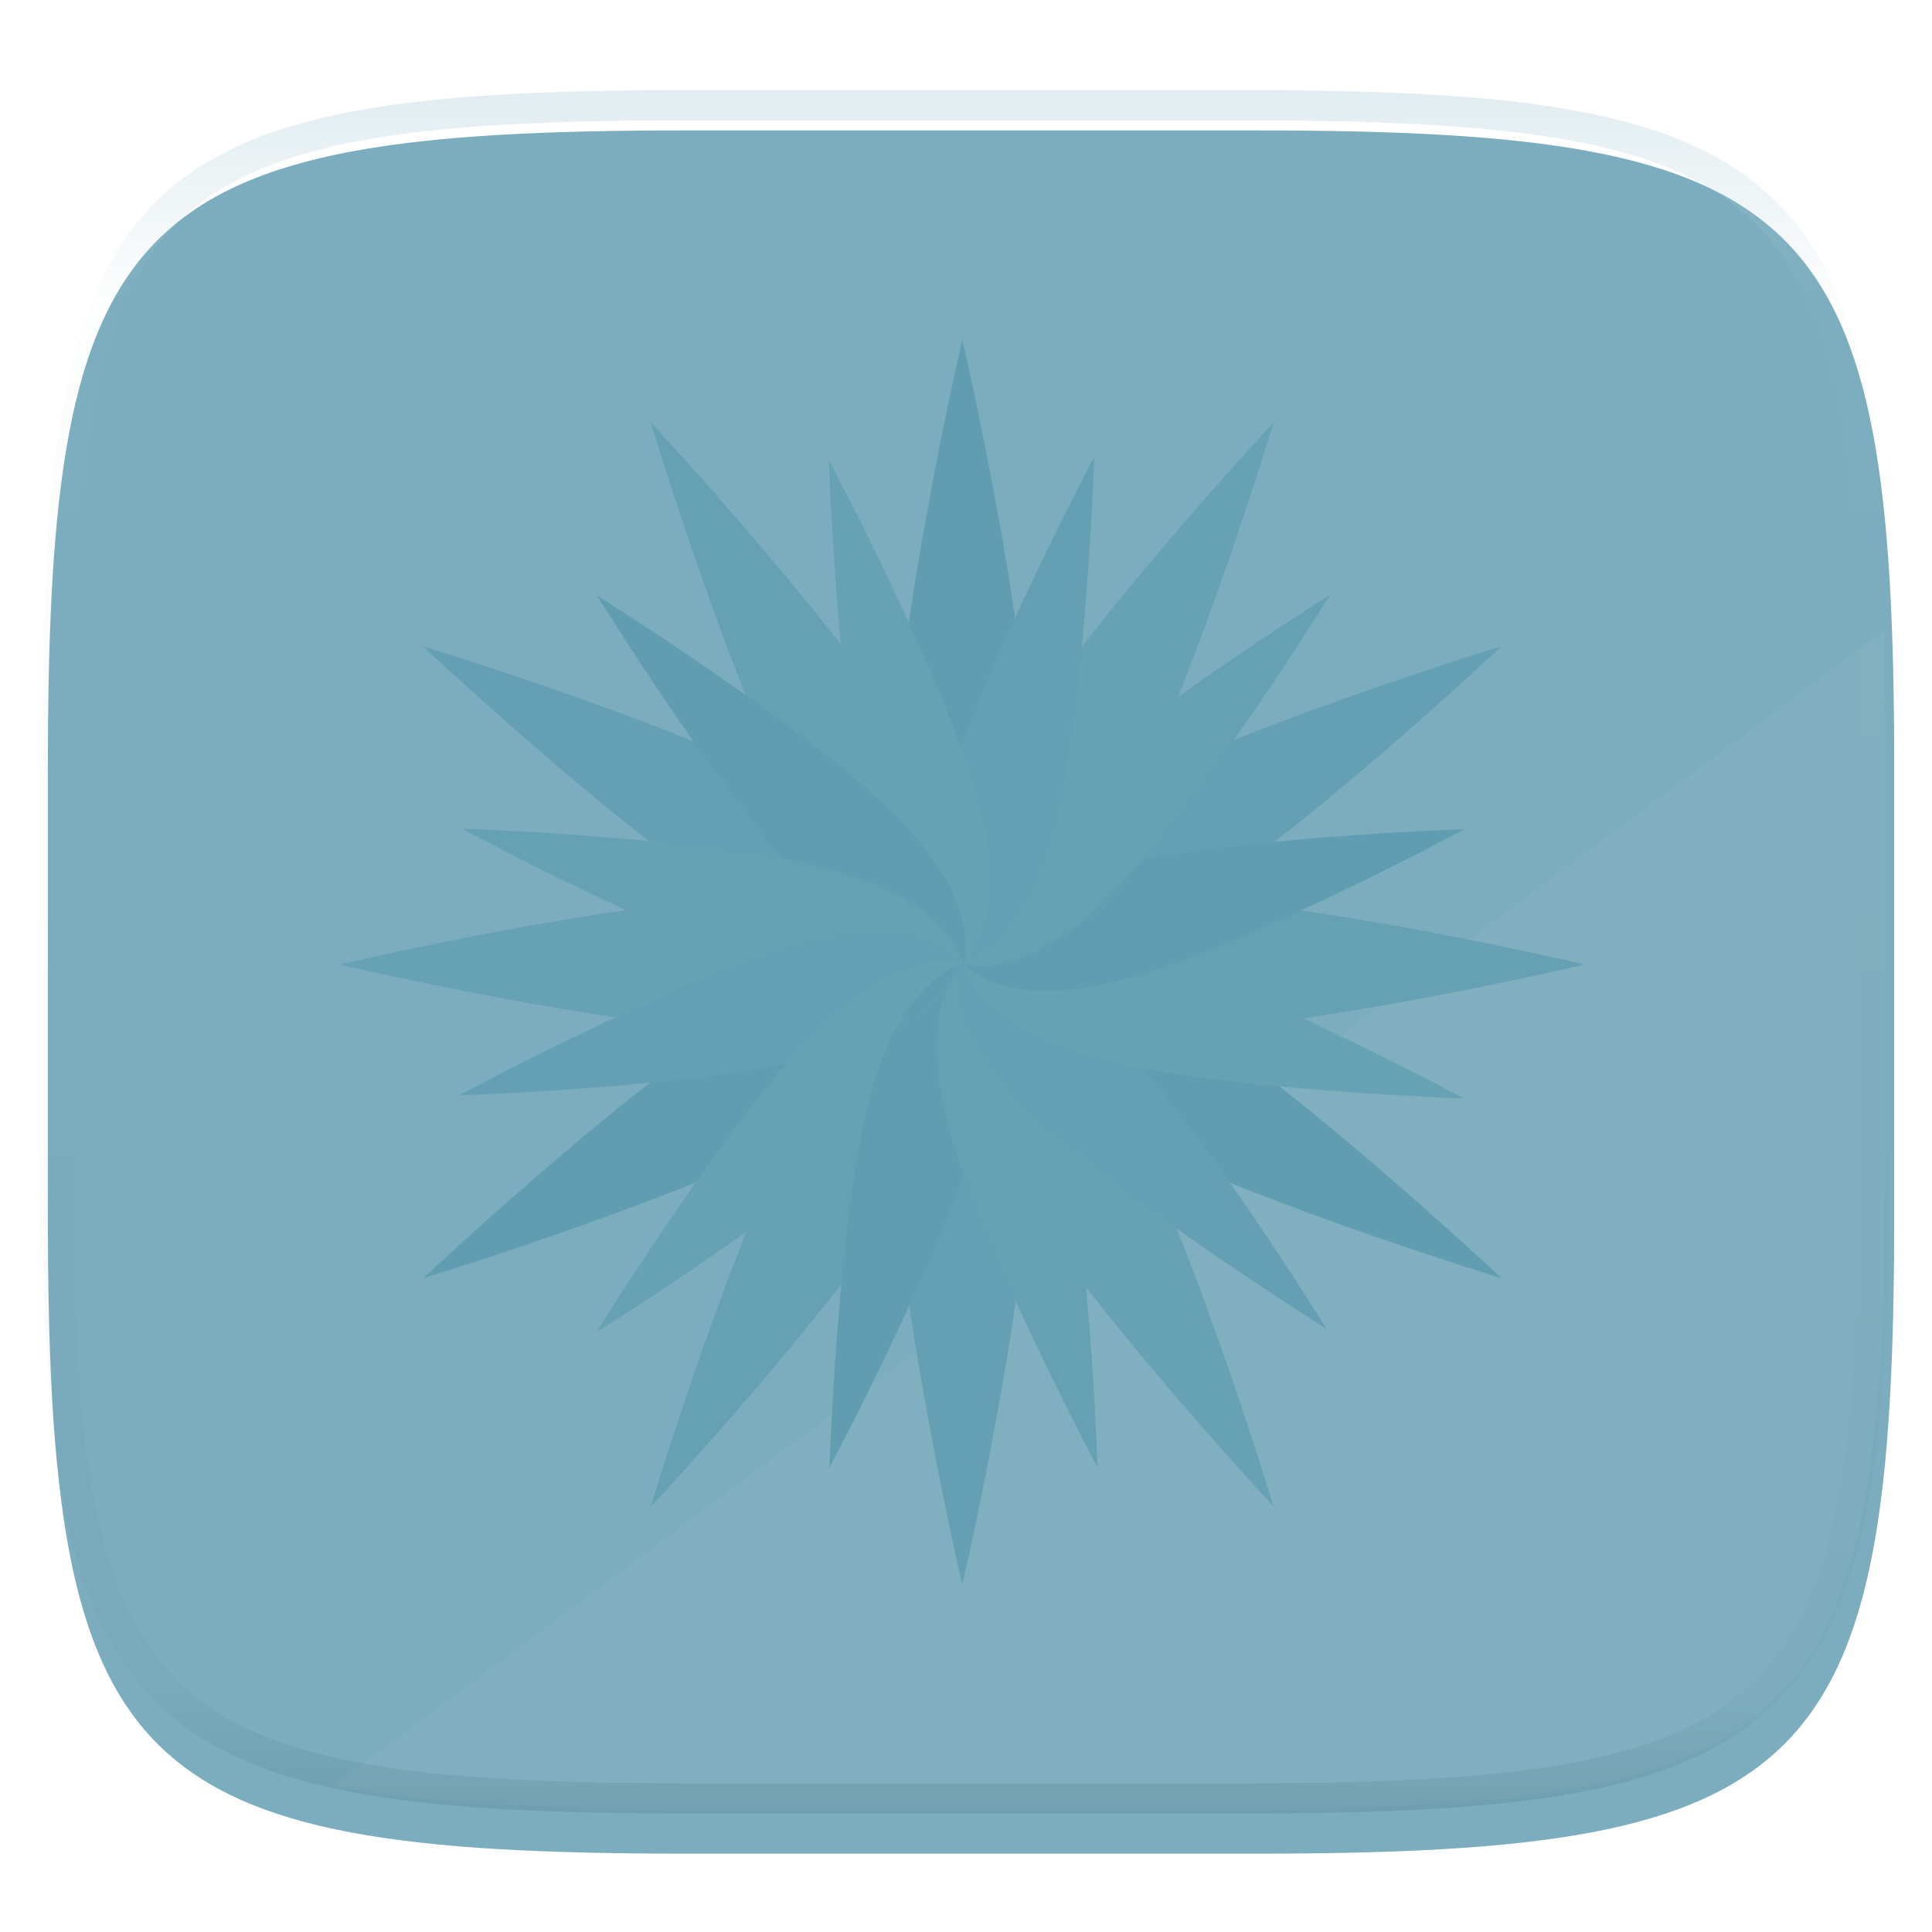 <svg xmlns="http://www.w3.org/2000/svg" style="isolation:isolate" width="256" height="256" viewBox="0 0 256 256">
 <defs>
  <filter id="UO9YRteweikEVtyg0rcNVvBxooQP8otq" width="400%" height="400%" x="-200%" y="-200%" color-interpolation-filters="sRGB" filterUnits="objectBoundingBox">
   <feGaussianBlur xmlns="http://www.w3.org/2000/svg" in="SourceGraphic" stdDeviation="4.294"/>
   <feOffset xmlns="http://www.w3.org/2000/svg" dx="0" dy="4" result="pf_100_offsetBlur"/>
   <feFlood xmlns="http://www.w3.org/2000/svg" flood-opacity=".4"/>
   <feComposite xmlns="http://www.w3.org/2000/svg" in2="pf_100_offsetBlur" operator="in" result="pf_100_dropShadow"/>
   <feBlend xmlns="http://www.w3.org/2000/svg" in="SourceGraphic" in2="pf_100_dropShadow" mode="normal"/>
  </filter>
 </defs>
 <g filter="url(#UO9YRteweikEVtyg0rcNVvBxooQP8otq)">
  <path fill="#7badbe" d="M 166.351 13.28 C 240.407 13.28 250.991 23.837 250.991 97.824 L 250.991 157.075 C 250.991 231.061 240.407 241.619 166.351 241.619 L 90.982 241.619 C 16.926 241.619 6.343 231.061 6.343 157.075 L 6.343 97.824 C 6.343 23.837 16.926 13.28 90.982 13.28 L 166.351 13.28 L 166.351 13.28 Z"/>
 </g>
 <g opacity=".1">
  <path fill="#b0ced8" d="M 249.643 83.58 L 44.234 236.61 C 55.796 238.921 70.66 239.629 89.757 239.629 L 165.127 239.629 C 239.182 239.629 249.766 229.071 249.766 155.085 L 249.766 95.834 C 249.766 91.531 249.725 87.464 249.643 83.58 L 249.643 83.58 Z"/>
 </g>
 <path fill="#67a1b4" d="M 103.437 118.794 C 83.37 118.794 45 127.802 45 127.802 C 45 127.802 74.771 134.79 95.581 136.456 C 98.394 136.68 101.047 136.81 103.437 136.81 C 122.412 136.81 127.014 128.757 127.458 127.88 L 127.497 127.802 C 127.497 127.802 123.503 118.794 103.437 118.794 Z"/>
 <path fill="#65a0b3" d="M 107.714 144.242 C 117.747 126.777 127.506 127.806 127.506 127.806 C 127.506 127.806 133.271 135.785 123.238 153.25 C 113.204 170.715 86.257 199.606 86.257 199.606 C 86.257 199.606 97.68 161.707 107.714 144.242 L 107.714 144.242 Z"/>
 <path fill="#609db1" d="M 102.197 132.208 C 119.575 122.125 127.515 127.919 127.515 127.919 C 127.515 127.919 128.538 137.727 111.16 147.81 C 93.782 157.893 56.071 169.374 56.071 169.374 C 56.071 169.374 84.819 142.291 102.197 132.208 Z"/>
 <path fill="#65a0b3" d="M 107.714 144.242 C 117.747 126.777 127.506 127.806 127.506 127.806 C 127.506 127.806 133.271 135.785 123.238 153.25 C 113.204 170.715 86.257 199.606 86.257 199.606 C 86.257 199.606 97.68 161.707 107.714 144.242 L 107.714 144.242 Z"/>
 <path fill="#649fb3" d="M 118.541 151.272 C 118.541 131.105 127.504 127.092 127.504 127.092 C 127.504 127.092 136.467 131.105 136.467 151.272 C 136.467 171.438 127.504 210 127.504 210 C 127.504 210 118.541 171.438 118.541 151.272 Z"/>
 <path fill="#67a1b4" d="M 147.29 144.235 C 137.258 126.77 127.498 127.799 127.498 127.799 C 127.498 127.799 121.733 135.778 131.766 153.243 C 141.8 170.708 168.747 199.599 168.747 199.599 C 168.747 199.599 157.324 161.7 147.29 144.235"/>
 <path fill="#609db1" d="M 152.833 132.204 C 135.454 122.121 127.515 127.915 127.515 127.915 C 127.515 127.915 126.491 137.723 143.87 147.806 C 161.248 157.889 198.959 169.37 198.959 169.37 C 198.959 169.37 170.211 142.288 152.833 132.204 Z"/>
 <path fill="#65a0b3" d="M 151.563 118.795 C 131.497 118.795 127.503 127.802 127.503 127.802 C 127.503 127.802 131.497 136.81 151.563 136.81 C 171.63 136.81 210 127.802 210 127.802 C 210 127.802 171.63 118.795 151.563 118.795 Z"/>
 <path fill="#649fb3" d="M 143.856 107.199 C 126.477 117.282 127.501 127.09 127.501 127.09 C 127.501 127.09 135.44 132.884 152.819 122.801 C 170.197 112.717 198.945 85.636 198.945 85.636 C 198.945 85.636 161.234 97.116 143.856 107.199 Z"/>
 <path fill="#67a1b4" d="M 147.29 111.354 C 137.258 128.819 127.498 127.791 127.498 127.791 C 127.498 127.791 121.733 119.811 131.766 102.346 C 141.8 84.881 168.747 55.99 168.747 55.99 C 168.747 55.99 157.324 93.889 147.29 111.354"/>
 <path fill="#609db1" d="M 136.474 103.728 C 136.474 123.895 127.511 127.908 127.511 127.908 C 127.511 127.908 118.548 123.895 118.548 103.728 C 118.548 83.562 127.511 45 127.511 45 C 127.511 45 136.474 83.562 136.474 103.728"/>
 <path fill="#65a0b3" d="M 123.229 102.354 C 133.262 119.819 127.497 127.799 127.497 127.799 C 127.497 127.799 117.738 128.827 107.704 111.362 C 97.672 93.897 86.248 55.998 86.248 55.998 C 86.248 55.998 113.196 84.889 123.229 102.354"/>
 <path fill="#649fb3" d="M 111.138 107.199 C 128.516 117.282 127.493 127.09 127.493 127.09 C 127.493 127.09 119.553 132.884 102.175 122.801 C 84.797 112.717 56.048 85.636 56.048 85.636 C 56.048 85.636 93.76 97.116 111.138 107.199 Z"/>
 <path fill="#67a1b4" d="M 96.338 119.089 C 98.378 120.481 100.34 121.737 102.175 122.801 C 117.629 131.768 125.618 128.179 127.198 127.273 C 125.973 125.347 120.552 118.795 103.437 118.795 C 101.262 118.795 98.871 118.9 96.338 119.089 Z"/>
 <path fill="#609db1" d="M 112.709 127.508 C 120.522 129.841 125.102 128.308 126.769 127.499 C 125.082 126.686 120.5 125.176 112.709 127.508 Z"/>
 <path fill="#67a1b4" d="M 108.172 136.624 C 96.354 148.501 79.035 176.516 79.035 176.516 C 79.035 176.516 100.664 163.011 113.895 151.675 C 115.684 150.143 117.321 148.649 118.729 147.234 C 129.904 136.003 127.895 128.537 127.643 127.757 L 127.62 127.688 C 127.62 127.688 119.99 124.747 108.172 136.624"/>
 <path fill="#65a0b3" d="M 125.603 149.079 C 121.278 132.855 127.627 127.685 127.627 127.685 C 127.627 127.685 135.699 128.972 140.025 145.195 C 144.35 161.42 145.411 194.385 145.411 194.385 C 145.411 194.385 129.929 165.304 125.603 149.079"/>
 <path fill="#609db1" d="M 115.302 145.258 C 119.628 129.033 127.699 127.746 127.699 127.746 C 127.699 127.746 134.049 132.917 129.724 149.141 C 125.398 165.365 109.916 194.446 109.916 194.446 C 109.916 194.446 110.977 161.482 115.302 145.258 L 115.302 145.258 Z"/>
 <path fill="#65a0b3" d="M 125.603 149.079 C 121.278 132.855 127.627 127.685 127.627 127.685 C 127.627 127.685 135.699 128.972 140.025 145.195 C 144.35 161.42 145.411 194.385 145.411 194.385 C 145.411 194.385 129.929 165.304 125.603 149.079"/>
 <path fill="#649fb3" d="M 136.099 146.811 C 124.281 134.934 127.208 127.265 127.208 127.265 C 127.208 127.265 134.838 124.324 146.656 136.201 C 158.474 148.078 175.793 176.093 175.793 176.093 C 175.793 176.093 147.917 158.688 136.099 146.811 Z"/>
 <path fill="#67a1b4" d="M 148.907 125.651 C 132.764 121.304 127.619 127.685 127.619 127.685 C 127.619 127.685 128.9 135.797 145.043 140.144 C 161.186 144.491 193.988 145.557 193.988 145.557 C 193.988 145.557 165.051 129.998 148.907 125.651"/>
 <path fill="#609db1" d="M 145.121 115.285 C 128.977 119.632 127.697 127.744 127.697 127.744 C 127.697 127.744 132.842 134.126 148.985 129.779 C 165.128 125.431 194.065 109.872 194.065 109.872 C 194.065 109.872 161.265 110.938 145.121 115.285 L 145.121 115.285 Z"/>
 <path fill="#65a0b3" d="M 136.515 108.139 C 124.697 120.016 127.625 127.685 127.625 127.685 C 127.625 127.685 135.255 130.626 147.073 118.749 C 158.891 106.872 176.21 78.856 176.21 78.856 C 176.21 78.856 148.334 96.262 136.515 108.139 Z"/>
 <path fill="#649fb3" d="M 125.181 105.872 C 120.855 122.096 127.205 127.267 127.205 127.267 C 127.205 127.267 135.277 125.979 139.602 109.756 C 143.928 93.532 144.989 60.566 144.989 60.566 C 144.989 60.566 129.506 89.648 125.181 105.872"/>
 <path fill="#67a1b4" d="M 129.639 106.286 C 133.964 122.51 127.615 127.68 127.615 127.68 C 127.615 127.68 119.543 126.393 115.217 110.17 C 110.892 93.945 109.831 60.98 109.831 60.98 C 109.831 60.98 125.313 90.062 129.639 106.286 Z"/>
 <path fill="#609db1" d="M 118.799 108.197 C 130.618 120.074 127.691 127.742 127.691 127.742 C 127.691 127.742 120.06 130.684 108.243 118.807 C 96.424 106.93 79.106 78.914 79.106 78.914 C 79.106 78.914 106.981 96.32 118.799 108.197 L 118.799 108.197 Z"/>
 <path fill="#65a0b3" d="M 110.194 115.227 C 126.337 119.574 127.618 127.686 127.618 127.686 C 127.618 127.686 122.473 134.067 106.329 129.72 C 90.186 125.373 61.249 109.814 61.249 109.814 C 61.249 109.814 94.05 110.88 110.194 115.227"/>
 <path fill="#649fb3" d="M 105.912 125.237 C 122.056 120.89 127.201 127.271 127.201 127.271 C 127.201 127.271 125.92 135.383 109.776 139.73 C 93.633 144.077 60.831 145.144 60.831 145.144 C 60.831 145.144 89.769 129.584 105.912 125.237"/>
 <path fill="#67a1b4" d="M 104.163 140.999 C 106.049 140.644 107.921 140.221 109.776 139.73 C 124.132 135.865 126.734 129.022 127.135 127.554 C 125.284 127.143 118.252 126.493 108.172 136.624 C 106.783 138.033 105.446 139.493 104.163 140.999 L 104.163 140.999 Z"/>
 <path fill="#609db1" d="M 118.739 136.267 C 124.707 133.017 126.507 129.404 127.014 127.941 C 125.544 128.461 121.961 130.283 118.739 136.267 Z"/>
 <g opacity=".4">
  <linearGradient id="_lgradient_195" x1=".517" x2=".517" y1="0" y2="1" gradientTransform="matrix(244.65,0,0,228.34,5.68,11.95)" gradientUnits="userSpaceOnUse">
   <stop offset="0%" style="stop-color:#b0ced8"/>
   <stop offset="12.5%" stop-opacity=".098" style="stop-color:#b0ced8"/>
   <stop offset="92.5%" stop-opacity=".098" style="stop-color:#365f6d"/>
   <stop offset="100%" stop-opacity=".498" style="stop-color:#365f6d"/>
  </linearGradient>
  <path fill="url(#_lgradient_195)" fill-rule="evenodd" d="M 165.068 11.951 C 169.396 11.941 173.724 11.991 178.052 12.089 C 181.927 12.167 185.803 12.315 189.678 12.541 C 193.131 12.737 196.583 13.022 200.026 13.395 C 203.085 13.73 206.144 14.181 209.174 14.741 C 211.889 15.243 214.574 15.881 217.22 16.657 C 219.62 17.355 221.971 18.219 224.243 19.241 C 226.358 20.184 228.384 21.304 230.302 22.591 C 232.142 23.829 233.863 25.244 235.437 26.806 C 237.001 28.378 238.417 30.088 239.656 31.925 C 240.945 33.841 242.066 35.865 243.02 37.967 C 244.043 40.247 244.909 42.585 245.617 44.972 C 246.394 47.615 247.034 50.297 247.535 53.009 C 248.096 56.035 248.548 59.081 248.883 62.136 C 249.257 65.575 249.542 69.014 249.739 72.462 C 249.965 76.323 250.112 80.194 250.201 84.055 C 250.289 88.378 250.339 92.701 250.329 97.014 L 250.329 155.226 C 250.339 159.549 250.289 163.862 250.201 168.185 C 250.112 172.056 249.965 175.917 249.739 179.778 C 249.542 183.226 249.257 186.675 248.883 190.104 C 248.548 193.159 248.096 196.215 247.535 199.241 C 247.034 201.943 246.394 204.625 245.617 207.268 C 244.909 209.655 244.043 212.003 243.02 214.273 C 242.066 216.385 240.945 218.399 239.656 220.315 C 238.417 222.152 237.001 223.872 235.437 225.434 C 233.863 226.996 232.142 228.411 230.302 229.649 C 228.384 230.936 226.358 232.056 224.243 232.999 C 221.971 234.021 219.62 234.885 217.22 235.593 C 214.574 236.369 211.889 237.007 209.174 237.499 C 206.144 238.068 203.085 238.51 200.026 238.845 C 196.583 239.218 193.131 239.503 189.678 239.699 C 185.803 239.925 181.927 240.073 178.052 240.161 C 173.724 240.249 169.396 240.299 165.068 240.289 L 90.942 240.289 C 86.614 240.299 82.286 240.249 77.958 240.161 C 74.083 240.073 70.207 239.925 66.332 239.699 C 62.879 239.503 59.427 239.218 55.984 238.845 C 52.925 238.51 49.866 238.068 46.836 237.499 C 44.121 237.007 41.436 236.369 38.79 235.593 C 36.39 234.885 34.039 234.021 31.767 232.999 C 29.652 232.056 27.626 230.936 25.708 229.649 C 23.868 228.411 22.147 226.996 20.573 225.434 C 19.009 223.872 17.593 222.152 16.354 220.315 C 15.065 218.399 13.944 216.385 12.99 214.273 C 11.967 212.003 11.101 209.655 10.393 207.268 C 9.616 204.625 8.976 201.943 8.475 199.241 C 7.914 196.215 7.462 193.159 7.127 190.104 C 6.753 186.675 6.468 183.226 6.271 179.778 C 6.045 175.917 5.898 172.056 5.809 168.185 C 5.721 163.862 5.671 159.549 5.681 155.226 L 5.681 97.014 C 5.671 92.701 5.721 88.378 5.809 84.055 C 5.898 80.194 6.045 76.323 6.271 72.462 C 6.468 69.014 6.753 65.575 7.127 62.136 C 7.462 59.081 7.914 56.035 8.475 53.009 C 8.976 50.297 9.616 47.615 10.393 44.972 C 11.101 42.585 11.967 40.247 12.99 37.967 C 13.944 35.865 15.065 33.841 16.354 31.925 C 17.593 30.088 19.009 28.378 20.573 26.806 C 22.147 25.244 23.868 23.829 25.708 22.591 C 27.626 21.304 29.652 20.184 31.767 19.241 C 34.039 18.219 36.39 17.355 38.79 16.657 C 41.436 15.881 44.121 15.243 46.836 14.741 C 49.866 14.181 52.925 13.73 55.984 13.395 C 59.427 13.022 62.879 12.737 66.332 12.541 C 70.207 12.315 74.083 12.167 77.958 12.089 C 82.286 11.991 86.614 11.941 90.942 11.951 L 165.068 11.951 Z M 165.078 15.96 C 169.376 15.95 173.675 15.999 177.973 16.087 C 181.8 16.176 185.626 16.323 189.452 16.539 C 192.836 16.736 196.219 17.011 199.583 17.384 C 202.554 17.699 205.515 18.131 208.446 18.681 C 211.023 19.153 213.58 19.762 216.099 20.499 C 218.322 21.147 220.495 21.953 222.6 22.896 C 224.509 23.751 226.338 24.763 228.069 25.922 C 229.692 27.013 231.207 28.26 232.594 29.646 C 233.981 31.031 235.23 32.544 236.332 34.165 C 237.492 35.894 238.506 37.712 239.361 39.608 C 240.306 41.72 241.112 43.892 241.761 46.102 C 242.509 48.617 243.109 51.162 243.591 53.736 C 244.132 56.664 244.565 59.611 244.889 62.578 C 245.263 65.938 245.539 69.308 245.735 72.688 C 245.952 76.51 246.109 80.322 246.188 84.144 C 246.276 88.437 246.325 92.721 246.325 97.014 C 246.325 97.014 246.325 97.014 246.325 97.014 L 246.325 155.226 C 246.325 155.226 246.325 155.226 246.325 155.226 C 246.325 159.519 246.276 163.803 246.188 168.096 C 246.109 171.918 245.952 175.74 245.735 179.552 C 245.539 182.932 245.263 186.302 244.889 189.672 C 244.565 192.629 244.132 195.576 243.591 198.504 C 243.109 201.078 242.509 203.623 241.761 206.138 C 241.112 208.358 240.306 210.52 239.361 212.632 C 238.506 214.528 237.492 216.356 236.332 218.075 C 235.23 219.706 233.981 221.219 232.594 222.604 C 231.207 223.98 229.692 225.227 228.069 226.318 C 226.338 227.477 224.509 228.489 222.6 229.344 C 220.495 230.297 218.322 231.093 216.099 231.741 C 213.58 232.478 211.023 233.087 208.446 233.559 C 205.515 234.109 202.554 234.541 199.583 234.865 C 196.219 235.229 192.836 235.514 189.452 235.701 C 185.626 235.917 181.8 236.074 177.973 236.153 C 173.675 236.251 169.376 236.29 165.078 236.29 C 165.078 236.29 165.078 236.29 165.068 236.29 L 90.942 236.29 C 90.932 236.29 90.932 236.29 90.932 236.29 C 86.634 236.29 82.335 236.251 78.037 236.153 C 74.21 236.074 70.384 235.917 66.558 235.701 C 63.174 235.514 59.791 235.229 56.427 234.865 C 53.456 234.541 50.495 234.109 47.564 233.559 C 44.987 233.087 42.43 232.478 39.911 231.741 C 37.688 231.093 35.515 230.297 33.41 229.344 C 31.501 228.489 29.672 227.477 27.941 226.318 C 26.318 225.227 24.803 223.98 23.416 222.604 C 22.029 221.219 20.78 219.706 19.678 218.075 C 18.518 216.356 17.504 214.528 16.649 212.632 C 15.704 210.52 14.898 208.358 14.249 206.138 C 13.501 203.623 12.901 201.078 12.419 198.504 C 11.878 195.576 11.445 192.629 11.121 189.672 C 10.747 186.302 10.472 182.932 10.275 179.552 C 10.058 175.74 9.901 171.918 9.822 168.096 C 9.734 163.803 9.685 159.519 9.685 155.226 C 9.685 155.226 9.685 155.226 9.685 155.226 L 9.685 97.014 C 9.685 97.014 9.685 97.014 9.685 97.014 C 9.685 92.721 9.734 88.437 9.822 84.144 C 9.901 80.322 10.058 76.51 10.275 72.688 C 10.472 69.308 10.747 65.938 11.121 62.578 C 11.445 59.611 11.878 56.664 12.419 53.736 C 12.901 51.162 13.501 48.617 14.249 46.102 C 14.898 43.892 15.704 41.72 16.649 39.608 C 17.504 37.712 18.518 35.894 19.678 34.165 C 20.78 32.544 22.029 31.031 23.416 29.646 C 24.803 28.26 26.318 27.013 27.941 25.922 C 29.672 24.763 31.501 23.751 33.41 22.896 C 35.515 21.953 37.688 21.147 39.911 20.499 C 42.43 19.762 44.987 19.153 47.564 18.681 C 50.495 18.131 53.456 17.699 56.427 17.384 C 59.791 17.011 63.174 16.736 66.558 16.539 C 70.384 16.323 74.21 16.176 78.037 16.087 C 82.335 15.999 86.634 15.95 90.932 15.96 C 90.932 15.96 90.932 15.96 90.942 15.96 L 165.068 15.96 C 165.078 15.96 165.078 15.96 165.078 15.96 Z"/>
 </g>
</svg>

